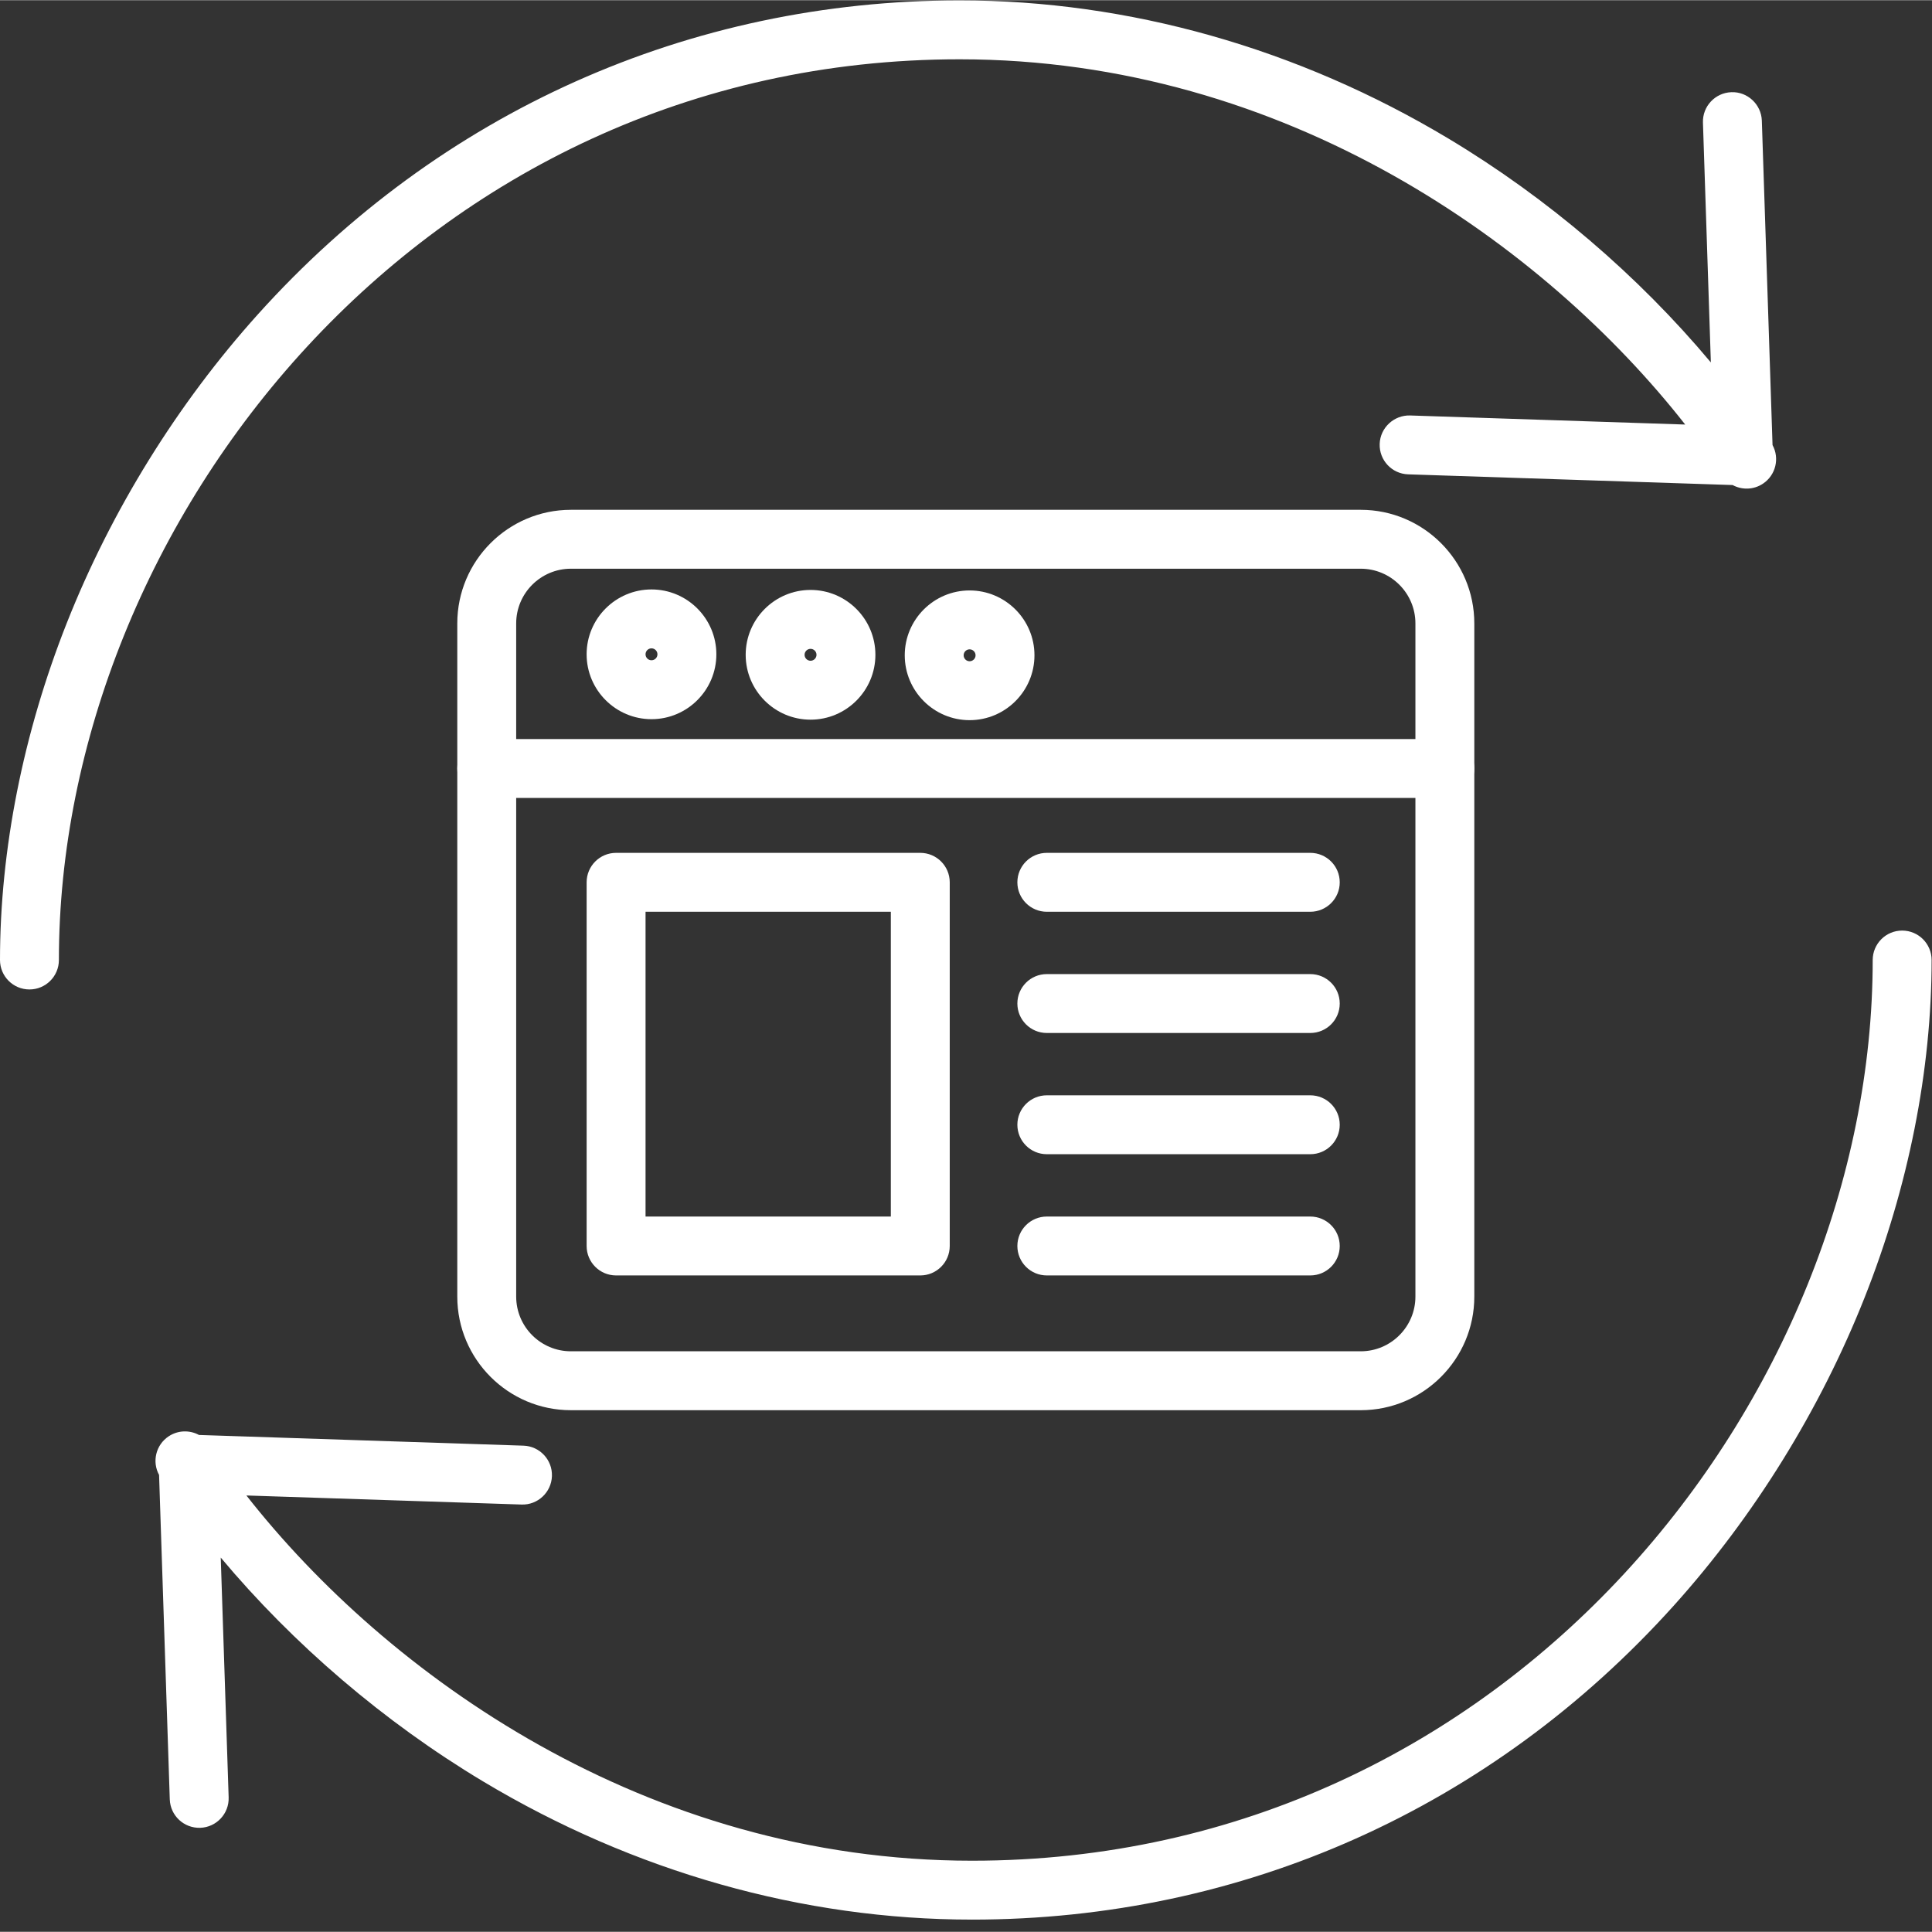 <?xml version="1.0"?>
<svg xmlns="http://www.w3.org/2000/svg" xmlns:xlink="http://www.w3.org/1999/xlink" xmlns:svgjs="http://svgjs.com/svgjs" version="1.1" width="512" height="512" x="0" y="0" viewBox="0 0 459.096 459" style="enable-background:new 0 0 512 512" xml:space="preserve"><rect x="0" y="0" width="459.096" height="459" fill="#333333" stroke="none"/><g><path xmlns="http://www.w3.org/2000/svg" d="m7 235.074c-3.867 0-7-3.133-7-7 0-26.156 5.496-53.871 15.898-80.148 10.566-26.688 26.266-52.035 45.406-73.301 43.281-48.094 102.492-74.578 166.723-74.578 40.199 0 80.395 11.371 116.242 32.879 23.504 14.102 45.027 32.535 62.277 53.148l-1.879-56.988c-.129-3.863 2.902-7.098 6.766-7.227 3.82-.148 7.098 2.902 7.227 6.766l2.543 77.09c1.715 3.148.77 7.141-2.27 9.168-2.234 1.488-5.012 1.523-7.219.328l-77.102-2.543c-3.863-.125-6.891-3.359-6.762-7.223.125-3.863 3.395-6.875 7.223-6.766l65.375 2.156c-33.277-42.43-94.781-86.793-172.418-86.793-128.031 0-214.035 110.672-214.035 214.031 0 3.867-3.133 7-6.996 7zm0 0" fill="#ffffff" data-original="#000000" style=""/><path xmlns="http://www.w3.org/2000/svg" d="m230.973 456.102c-40.199 0-80.395-11.367-116.242-32.875-23.504-14.105-45.023-32.539-62.277-53.152l1.879 56.988c.129 3.863-2.898 7.098-6.762 7.227-3.879.113-7.098-2.902-7.227-6.766l-2.543-77.09c-1.719-3.145-.773-7.141 2.266-9.164 2.234-1.492 5.012-1.527 7.219-.332l77.102 2.543c3.863.125 6.895 3.363 6.766 7.227-.125 3.863-3.383 6.906-7.227 6.762l-65.375-2.152c33.277 42.426 94.785 86.789 172.422 86.789 128.031 0 214.031-110.668 214.031-214.027 0-3.867 3.133-7 7-7 3.863 0 7 3.133 7 7 0 26.156-5.5 53.871-15.902 80.148-10.562 26.688-26.266 52.035-45.402 73.301-43.285 48.09-102.496 74.574-166.727 74.574zm0 0" fill="#ffffff" data-original="#000000" style=""/><path xmlns="http://www.w3.org/2000/svg" d="m323.344 335.055h-187.684c-14.887 0-26.996-12.109-26.996-26.996v-159.969c0-14.883 12.109-26.992 26.996-26.992h187.684c14.883 0 26.992 12.109 26.992 26.992v159.969c0 14.887-12.109 26.996-26.992 26.996zm-187.684-199.961c-7.168 0-13 5.832-13 12.996v159.969c0 7.168 5.832 12.996 13 12.996h187.684c7.164 0 12.996-5.828 12.996-12.996v-159.969c0-7.164-5.832-12.996-12.996-12.996zm0 0" fill="#ffffff" data-original="#000000" style=""/><path xmlns="http://www.w3.org/2000/svg" d="m311.359 274.223h-62.605c-3.867 0-7-3.133-7-6.996 0-3.867 3.133-7 7-7h62.605c3.867 0 7 3.133 7 7 0 3.863-3.133 6.996-7 6.996zm0 0" fill="#ffffff" data-original="#000000" style=""/><path xmlns="http://www.w3.org/2000/svg" d="m311.359 303.031h-62.605c-3.867 0-7-3.133-7-7 0-3.863 3.133-6.996 7-6.996h62.605c3.867 0 7 3.133 7 6.996 0 3.867-3.133 7-7 7zm0 0" fill="#ffffff" data-original="#000000" style=""/><path xmlns="http://www.w3.org/2000/svg" d="m311.359 216.613h-62.605c-3.867 0-7-3.137-7-7 0-3.867 3.133-7 7-7h62.605c3.867 0 7 3.133 7 7 0 3.863-3.133 7-7 7zm0 0" fill="#ffffff" data-original="#000000" style=""/><path xmlns="http://www.w3.org/2000/svg" d="m311.359 245.418h-62.605c-3.867 0-7-3.133-7-7 0-3.863 3.133-6.996 7-6.996h62.605c3.867 0 7 3.133 7 6.996 0 3.867-3.133 7-7 7zm0 0" fill="#ffffff" data-original="#000000" style=""/><path xmlns="http://www.w3.org/2000/svg" d="m343.336 189.566h-227.672c-3.867 0-7-3.137-7-7 0-3.867 3.133-7 7-7h227.672c3.867 0 7 3.133 7 7 0 3.863-3.133 7-7 7zm0 0" fill="#ffffff" data-original="#000000" style=""/><path xmlns="http://www.w3.org/2000/svg" d="m192.609 170.965c-8.5 0-15.414-6.914-15.414-15.414s6.914-15.414 15.414-15.414c8.496 0 15.41 6.914 15.41 15.414s-6.914 15.414-15.41 15.414zm0-16.828c-.781 0-1.418.633-1.418 1.414s.637 1.414 1.418 1.414 1.414-.633 1.414-1.414-.633-1.414-1.414-1.414zm0 0" fill="#ffffff" data-original="#000000" style=""/><path xmlns="http://www.w3.org/2000/svg" d="m154.812 170.848c-8.5 0-15.414-6.918-15.414-15.414 0-8.5 6.914-15.414 15.414-15.414s15.414 6.914 15.414 15.414c0 8.496-6.914 15.414-15.414 15.414zm0-16.832c-.781 0-1.414.637-1.414 1.418s.633 1.414 1.414 1.414 1.414-.633 1.414-1.414-.633-1.418-1.414-1.418zm0 0" fill="#ffffff" data-original="#000000" style=""/><path xmlns="http://www.w3.org/2000/svg" d="m230.402 171.082c-8.496 0-15.41-6.914-15.41-15.414 0-8.496 6.914-15.41 15.41-15.41 8.5 0 15.414 6.914 15.414 15.41 0 8.5-6.914 15.414-15.414 15.414zm0-16.828c-.781 0-1.414.633-1.414 1.414s.633 1.414 1.414 1.414 1.418-.633 1.418-1.414-.637-1.414-1.418-1.414zm0 0" fill="#ffffff" data-original="#000000" style=""/><path xmlns="http://www.w3.org/2000/svg" d="m218.684 303.031h-72.285c-3.867 0-7-3.133-7-7v-86.418c0-3.867 3.133-7 7-7h72.285c3.867 0 7 3.133 7 7v86.418c0 3.867-3.133 7-7 7zm-65.285-13.996h58.289v-72.422h-58.289zm0 0" fill="#ffffff" data-original="#000000" style=""/></g></svg>
